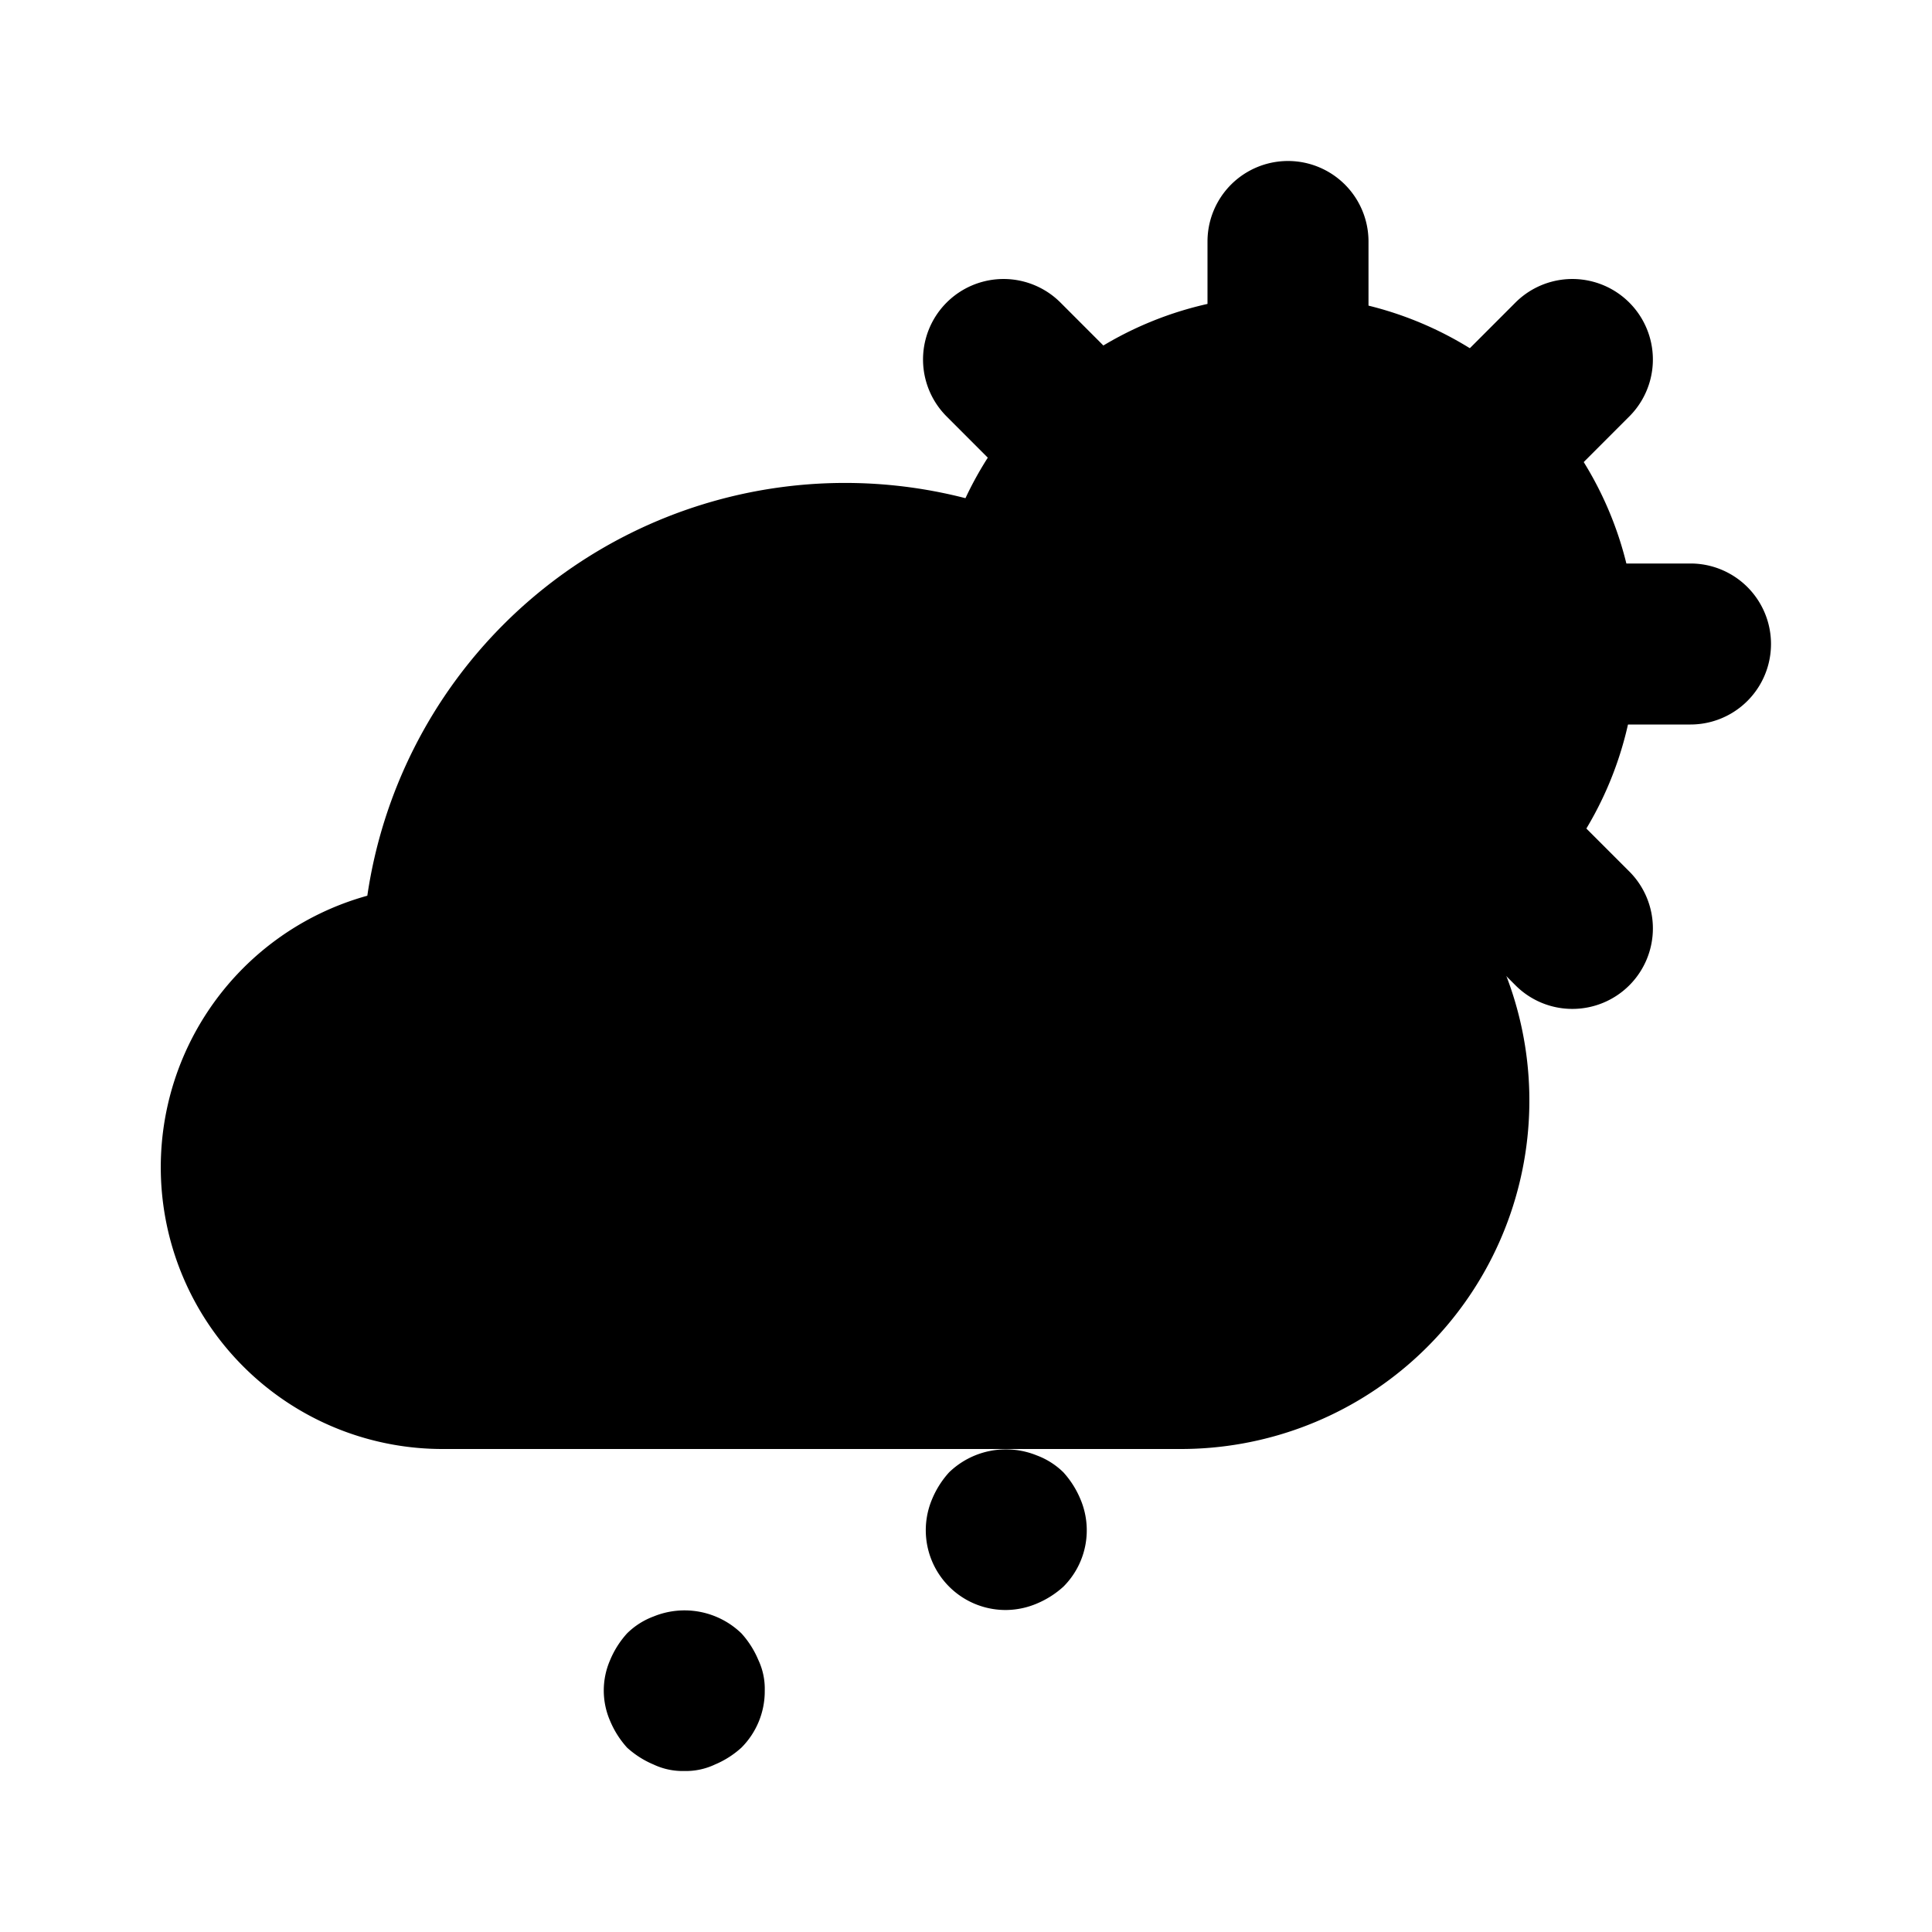 <svg xmlns="http://www.w3.org/2000/svg" viewBox="0 0 24 24"><path class="uim-tertiary" d="M16 5.666a1.0 1 0 0 1-1-1V3a1 1 0 0 1 2 0V4.666A1.0 1 0 0 1 16 5.666zM21 9H19.334a1 1 0 0 1 0-2H21a1 1 0 0 1 0 2zM18.358 6.642a1 1 0 0 1-.708-1.707l1.175-1.176a1 1 0 0 1 1.415 1.414l-1.175 1.176A.998.998 0 0 1 18.358 6.642zM13.642 6.642a.998.998 0 0 1-.708-.293l-1.175-1.176a1 1 0 0 1 1.415-1.414l1.175 1.176a1 1 0 0 1-.708 1.707zM19.533 12.533a.997.997 0 0 1-.707-.293l-1.175-1.175a1.0 1 0 0 1 1.414-1.414l1.175 1.175a1 1 0 0 1-.707 1.707z"/><path class="uim-primary" d="M15.955,12.42a4.375,4.375,0,1,1,4.375-4.375A4.38,4.38,0,0,1,15.955,12.42Z"/><path class="uim-tertiary" d="M14.666,18H5.5a3.5,3.5,0,0,1-.937-6.873A5.998,5.998,0,0,1,15.97,9.542,4.329,4.329,0,0,1,14.666,18Z"/><path class="uim-primary" d="M12.5 16a.845.845 0 0 1-.38-.08 1.151 1.151 0 0 1-.33-.21A.989.989 0 0 1 11.5 15a1.05 1.05 0 0 1 .29-.71 1.033 1.033 0 0 1 1.42 0 1.052 1.052 0 0 1 .29.71.99.99 0 0 1-1 1zM8.5 18a1.0 1 0 0 1-.38-.08A1.151 1.151 0 0 1 7.79 17.71a.991.991 0 0 1-.21-1.09A1.149 1.149 0 0 1 7.79 16.29a1.033 1.033 0 0 1 1.42 0 1.158 1.158 0 0 1 .21.33A.838.838 0 0 1 9.5 17a.991.991 0 0 1-.29.71 1.154 1.154 0 0 1-.33.21A.999.999 0 0 1 8.5 18zM8.5 22a.845.845 0 0 1-.38-.08A1.151 1.151 0 0 1 7.79 21.71a1.162 1.162 0 0 1-.21-.33.946.946 0 0 1 0-.76A1.149 1.149 0 0 1 7.79 20.29a.931.931 0 0 1 .33-.21A1.017 1.017 0 0 1 9.21 20.29a1.158 1.158 0 0 1 .21.33A.838.838 0 0 1 9.5 21a.991.991 0 0 1-.29.71 1.154 1.154 0 0 1-.33.21A.844.844 0 0 1 8.5 22zM12.5 20a.991.991 0 0 1-.92-1.38A1.149 1.149 0 0 1 11.79 18.29a1.016 1.016 0 0 1 1.09-.21.937.937 0 0 1 .33.21 1.158 1.158 0 0 1 .21.33A.989.989 0 0 1 13.21 19.71a1.154 1.154 0 0 1-.33.21A.999.999 0 0 1 12.5 20z"/></svg>